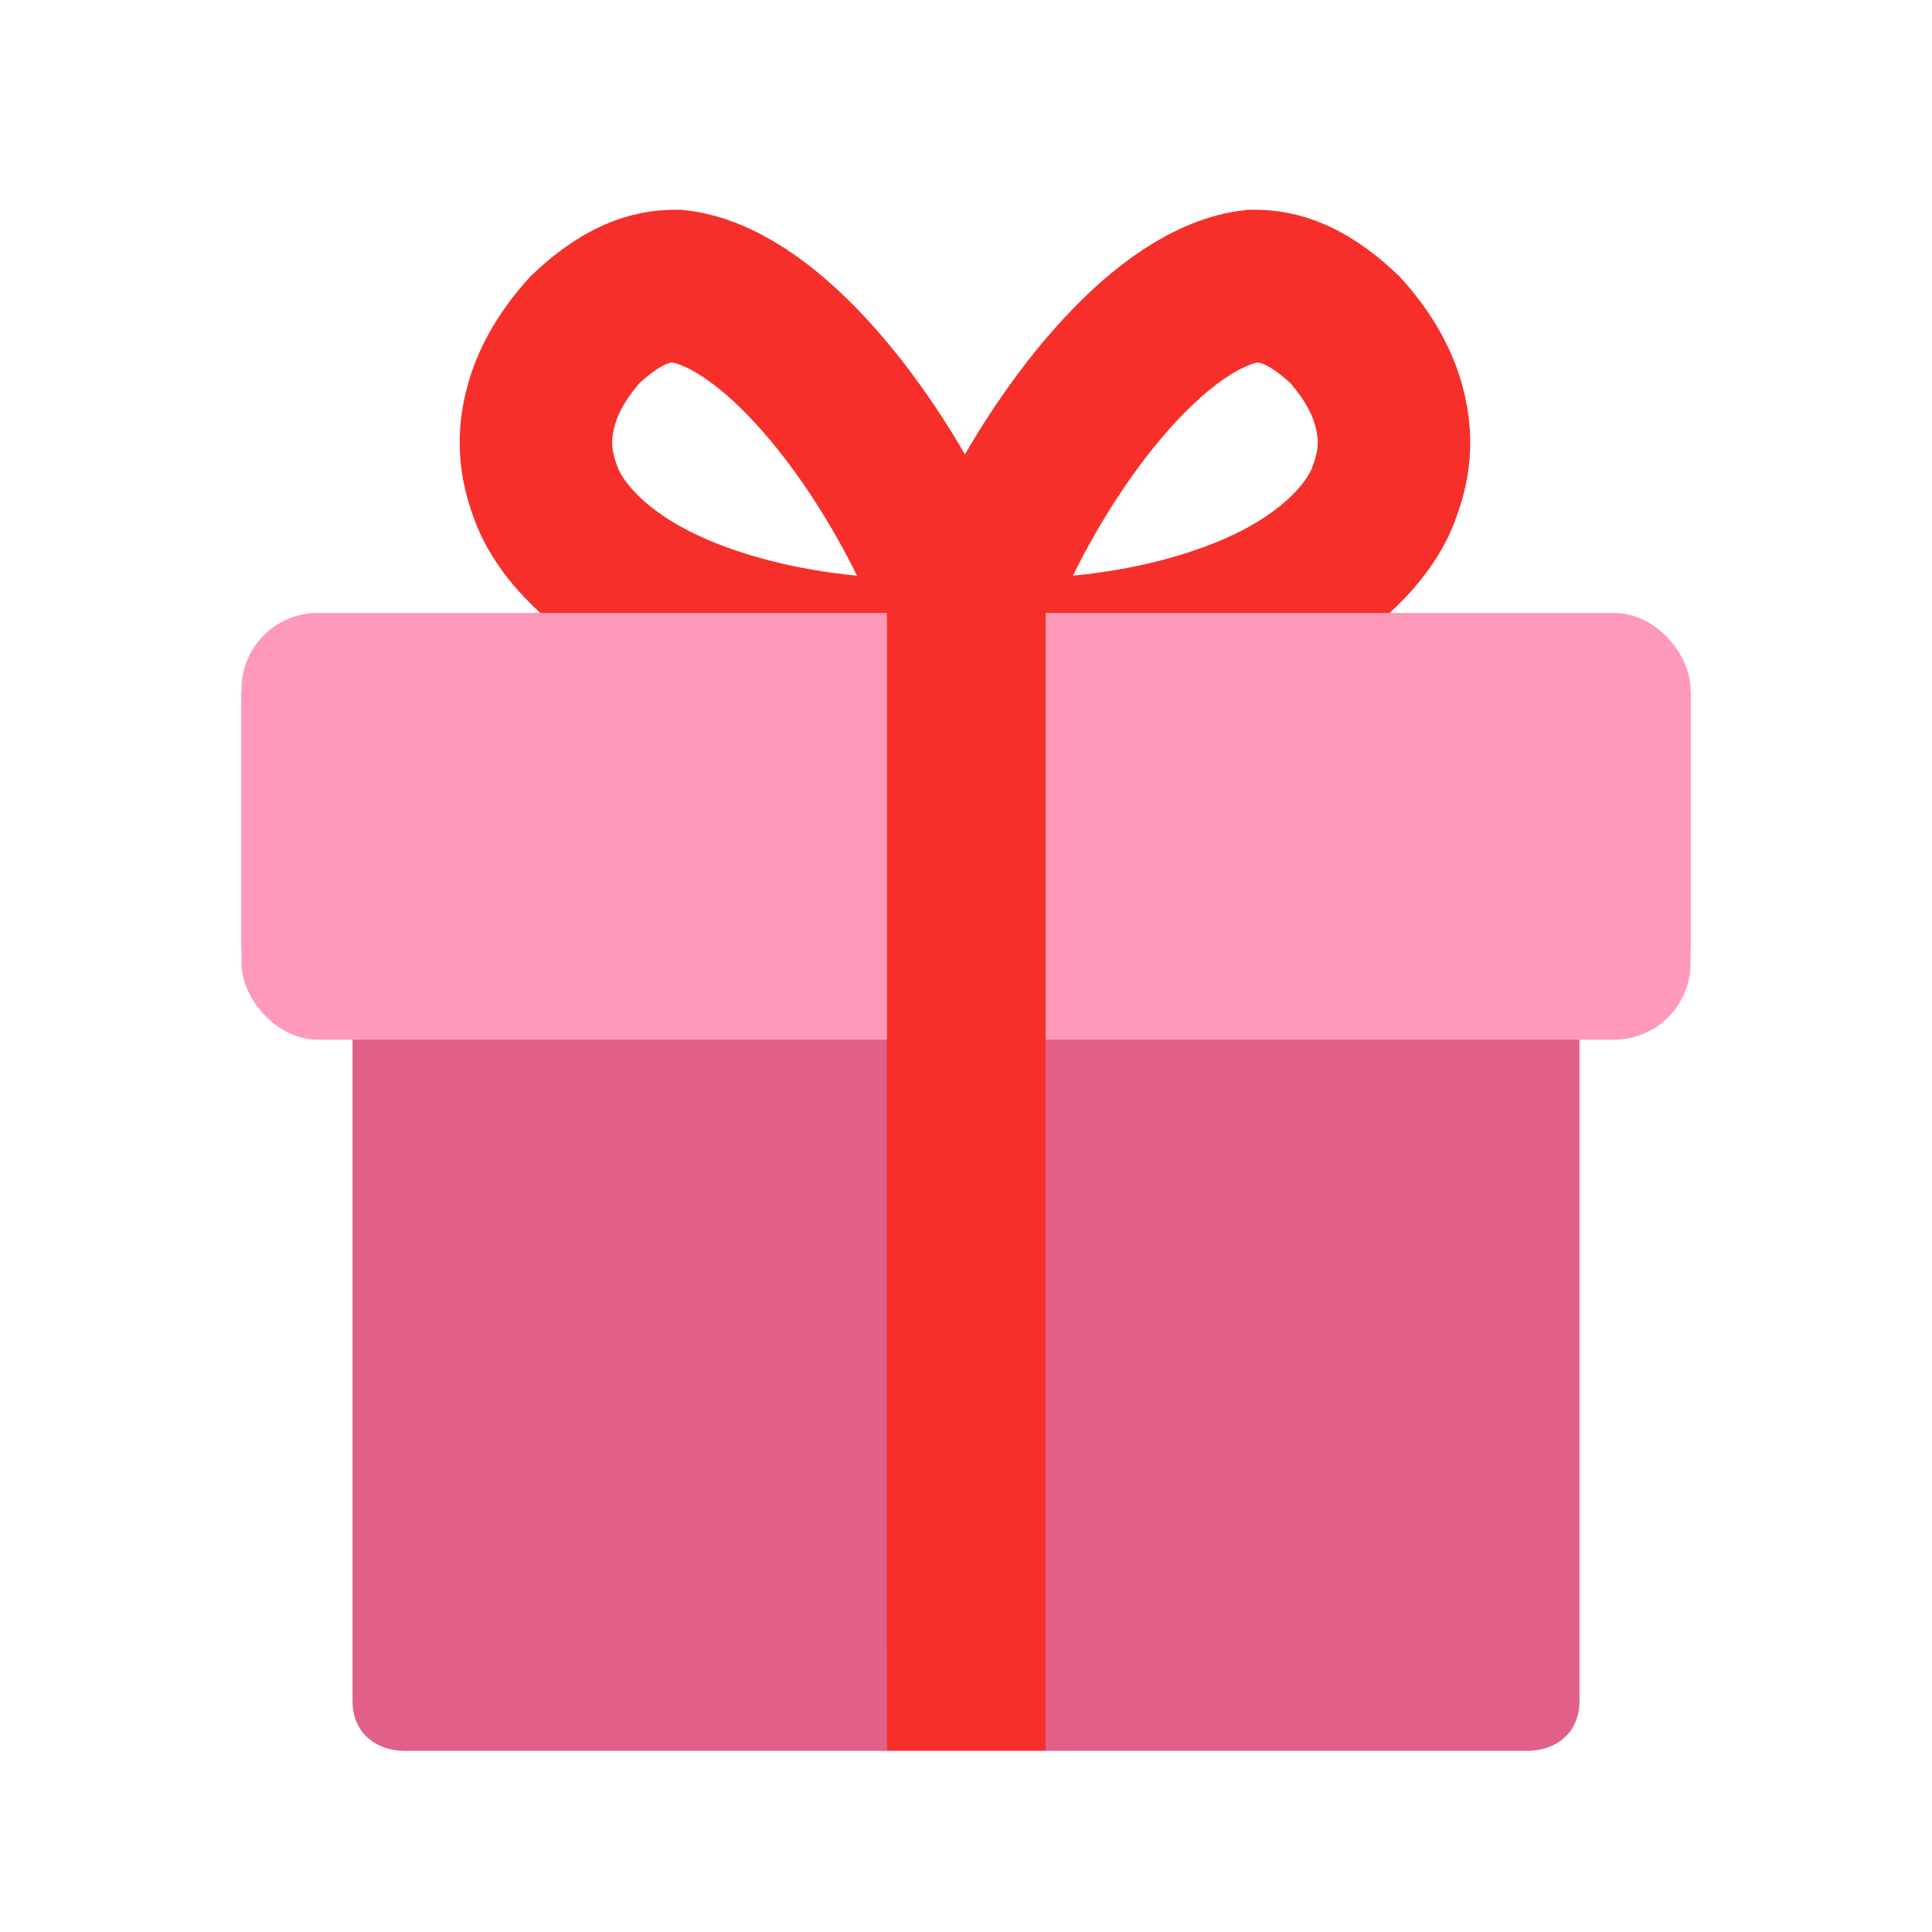 <svg xmlns="http://www.w3.org/2000/svg" width="32" height="32" viewBox="0 0 32 32">
    <g fill="none" fill-rule="evenodd">
        <g fill-rule="nonzero">
            <g>
                <g>
                    <g transform="translate(-510, -280) translate(510, 280) translate(4, 6) translate(0, 0)">
                        <g stroke="#F72F2A" stroke-width="2.526">
                            <path d="M1.071-1.263c1.43.16 3.092 2.158 4.114 4.24.286.584.537 1.203.734 1.816-.616.06-1.289.064-1.986-.001-1.121-.106-2.147-.375-2.951-.735-1.09-.487-1.78-1.168-2.054-1.816-.13-.34-.303-.836-.102-1.542.097-.342.294-.762.723-1.24.717-.68 1.215-.722 1.522-.722z" transform="translate(6.142, 0)"/>
                            <path d="M8.702-1.263c1.43.16 3.092 2.158 4.114 4.24.286.584.537 1.203.734 1.816-.616.06-1.289.064-1.986-.001-1.121-.106-2.147-.375-2.951-.735-1.09-.487-1.78-1.168-2.054-1.816-.13-.34-.303-.836-.102-1.542.097-.342.293-.762.723-1.24.717-.68 1.215-.722 1.522-.722z" transform="translate(6.142, 0) translate(9.656, 1.767) scale(-1, 1) translate(-9.656, -1.767)"/>
                        </g>
                        <path fill="#E06088" d="M.876 10.478h.963v11.698c0 .494.35.824.876.824h18.57c.525 0 .876-.33.876-.824V10.478h.963c.526 0 .876-.33.876-.823v-4.12c0-.494-.35-.823-.876-.823H18.57.876c-.526 0-.876.33-.876.824v4.119c0 .494.35.823.876.823z"/>
                        <path fill="#E06088" d="M3.591 10.478L8.934 10.478 8.934 21.352 3.591 21.352z"/>
                        <path fill="#FD414A" d="M10.686 21.352L10.686 10.478 13.314 10.478 13.314 21.352z"/>
                        <path fill="#E06088" d="M20.409 21.352L15.066 21.352 15.066 10.478 20.409 10.478z"/>
                        <path fill="#00CDC3" d="M1.752 6.442L8.934 6.442 8.934 8.913 2.715 8.913 1.752 8.913z"/>
                        <rect width="24" height="7.068" y="4.152" fill="#FF99B9" rx="1.263"/>
                        <path fill="#F72F2A" d="M13.319 4.061L13.319 22.994 10.691 22.994 10.691 4.061z"/>
                    </g>
                </g>
            </g>
        </g>
    </g>
</svg>
